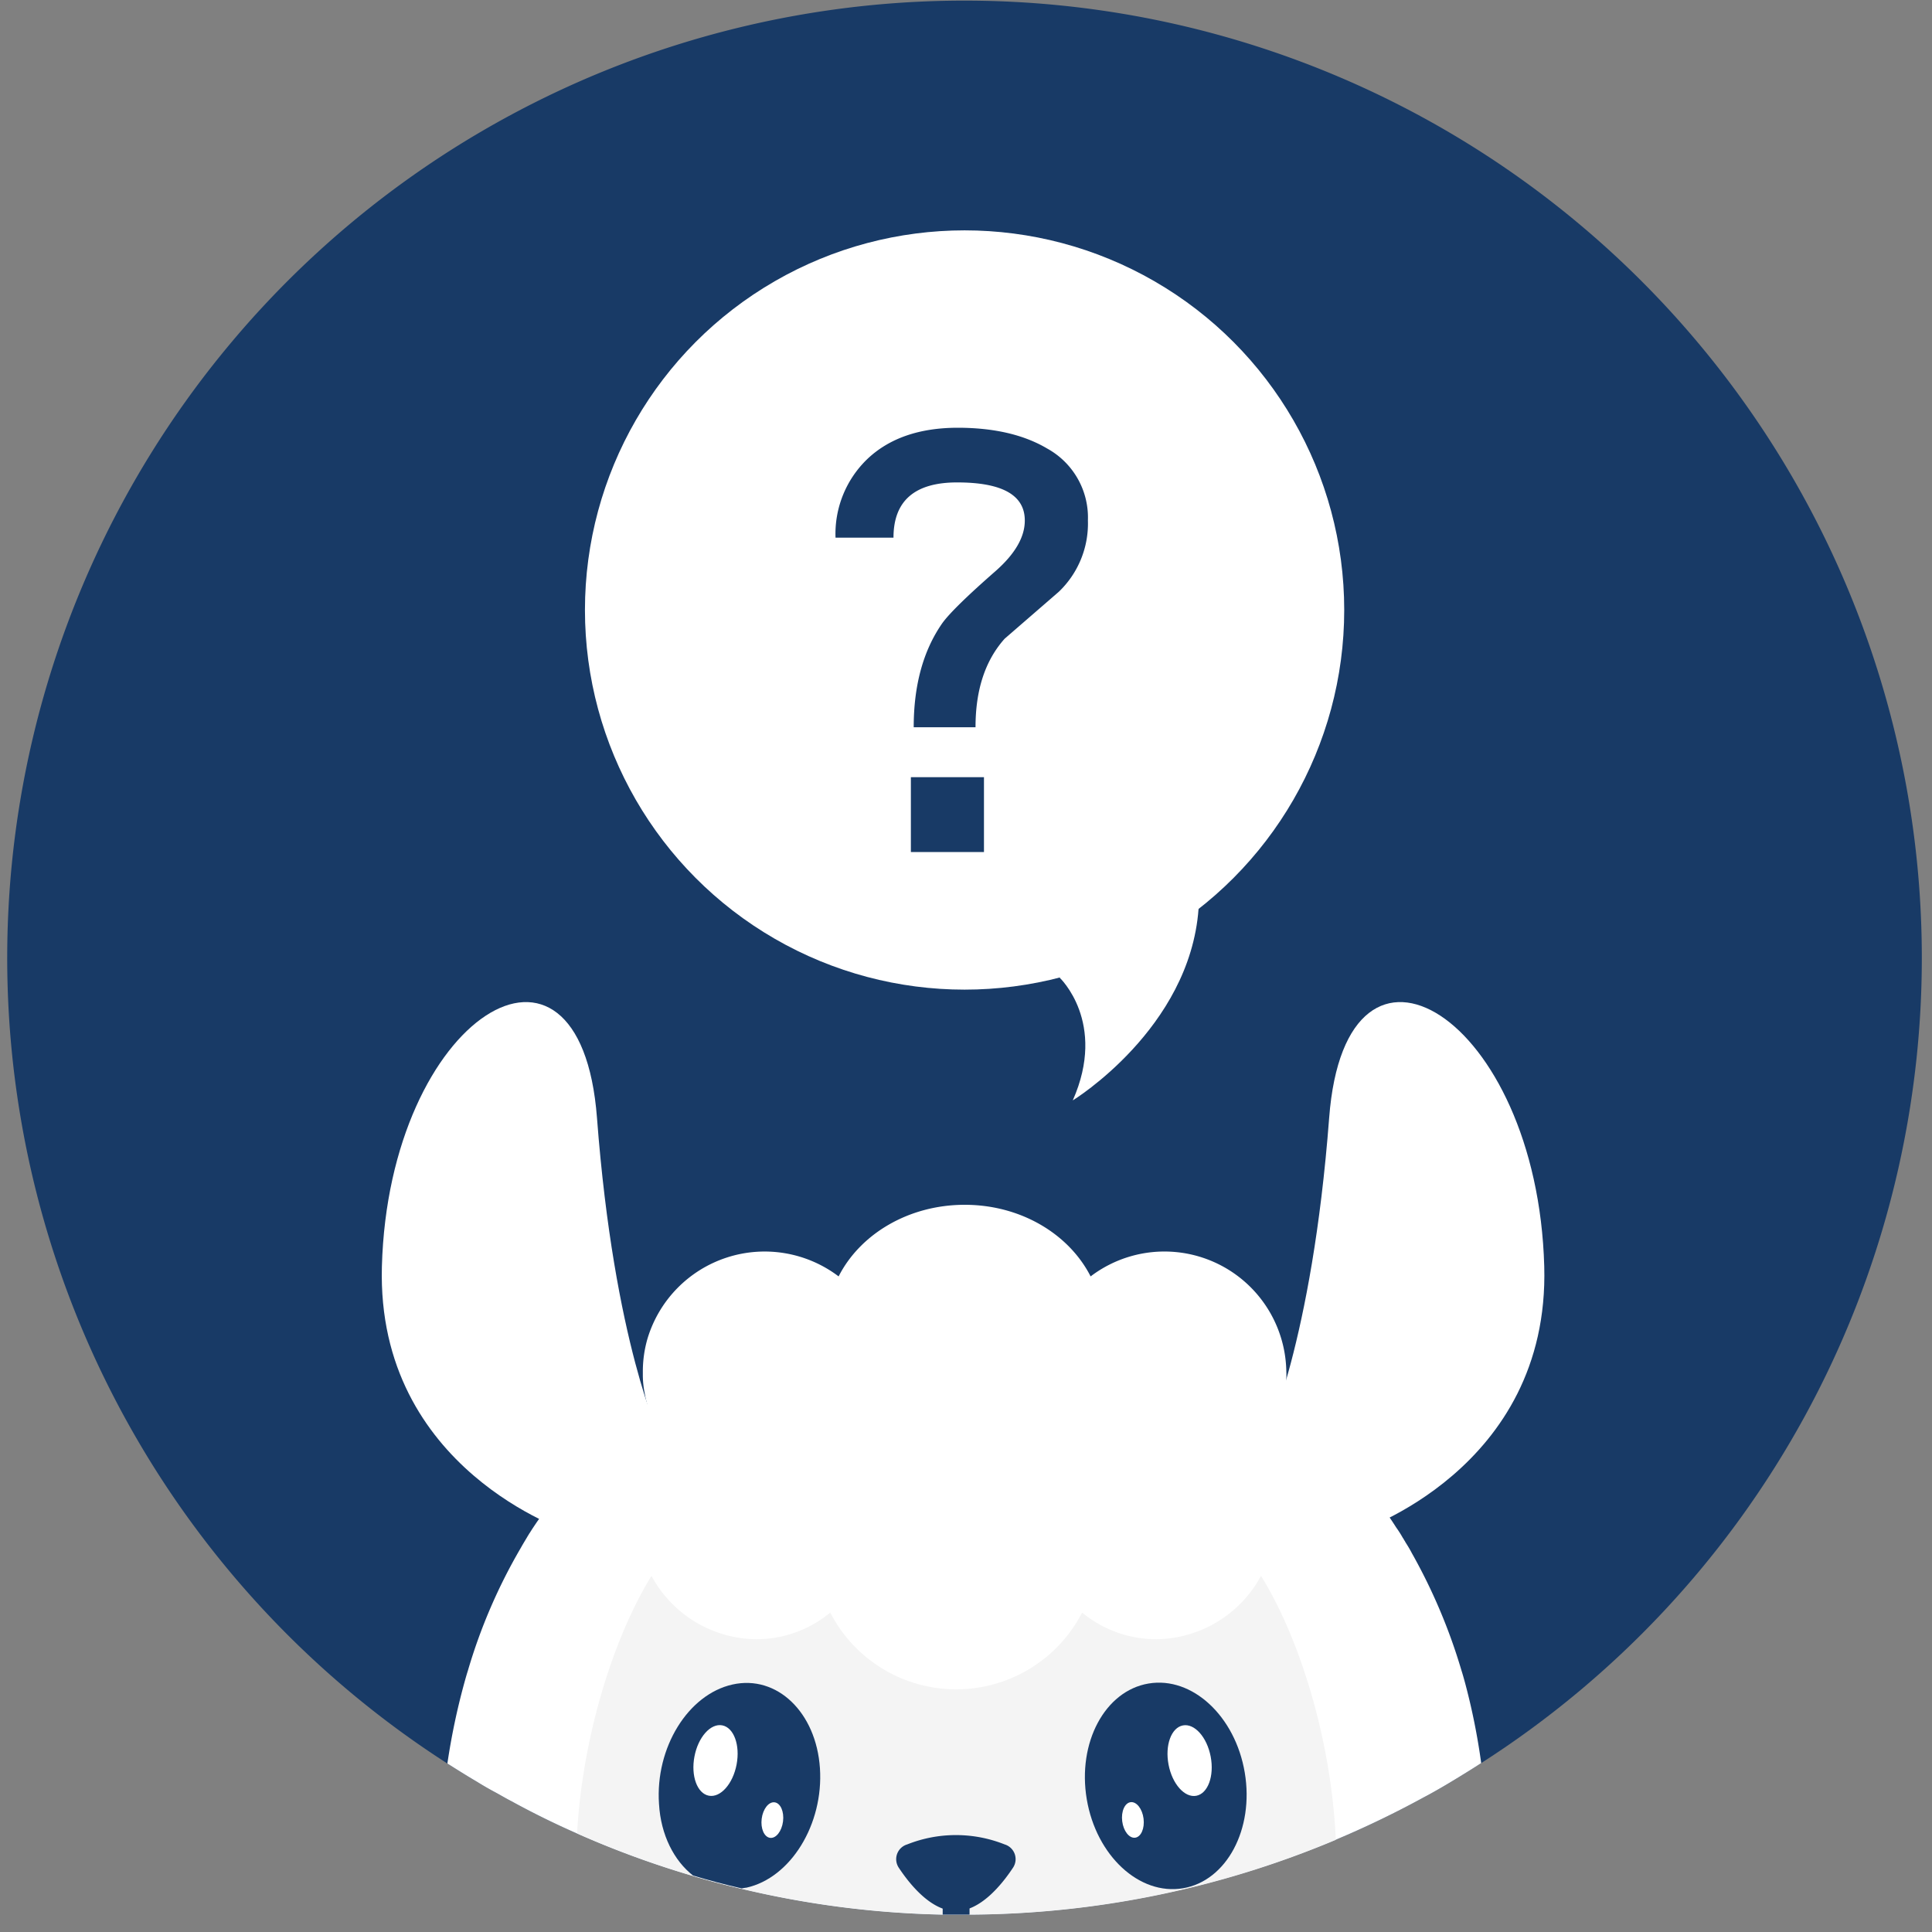<svg id="Calque_1" data-name="Calque 1" xmlns="http://www.w3.org/2000/svg" viewBox="0 0 300 300"><rect x="0" y="0" width="300" height="300" fill="#808080" stroke="none"/><defs><style>.cls-1{fill:#183a66;}.cls-2{fill:#fff;}.cls-3{fill:#f4f4f4;}</style></defs><path class="cls-1" d="M298.42,148.64A148.44,148.44,0,0,1,230,273.77c-1.16.76-2.32,1.47-3.49,2.19-.87.53-1.76,1.07-2.66,1.59s-1.83,1.05-2.77,1.54a148.53,148.53,0,0,1-70.56,18.21h-.76c-1.15,0-2.26,0-3.41,0a147.17,147.17,0,0,1-31.2-4c-2.55-.58-5.08-1.25-7.57-2,0,0,0,0,0,0a145.28,145.28,0,0,1-18-6.6q-5.19-2.28-10.15-5c-.92-.47-1.79-1-2.69-1.48s-1.79-1-2.66-1.54c-1.57-.92-3.09-1.88-4.61-2.84A148.65,148.65,0,1,1,298.42,148.64Z"/><path class="cls-2" d="M102.58,223.43s-7.22-14.86-9.88-49.84c-2.61-34.18-32.33-15.83-33.4,23.06-.87,31.58,29.06,41.19,29.06,41.19Z"/><path class="cls-2" d="M96.66,233.34a3,3,0,0,1-.42,0c-.27-.05-27-5.35-30-28.91-2.15-16.95,3-31.75,9.22-36.26a6.19,6.19,0,0,1,6.47-.9c3.75,1.78,5.94,7.58,6.49,17.24,1.39,24.17,10,38,10.14,38.09A2.24,2.24,0,0,1,94.77,225c-.38-.6-9.37-14.92-10.83-40.24-.5-8.8-2.44-12.76-3.94-13.47-.19-.09-.76-.36-1.94.49-4.41,3.19-9.44,16.12-7.41,32.08,2.58,20.37,26.18,25,26.42,25.08a2.23,2.23,0,0,1-.41,4.43Z"/><path class="cls-2" d="M196.5,223.43s7.22-14.86,9.89-49.84c2.6-34.18,32.33-15.83,33.4,23.06.87,31.58-29.07,41.19-29.07,41.19Z"/><path class="cls-2" d="M202.43,233.34a2.23,2.23,0,0,1-.41-4.43c1-.18,23.84-4.77,26.42-25.08,2-16-3-28.89-7.41-32.08-1.18-.85-1.75-.58-1.94-.49-1.51.71-3.44,4.67-4,13.47-1.45,25.32-10.45,39.64-10.83,40.24a2.23,2.23,0,0,1-3.76-2.41h0c.09-.13,8.75-14,10.13-38.09.56-9.66,2.74-15.46,6.49-17.24a6.2,6.2,0,0,1,6.48.9c6.22,4.51,11.37,19.31,9.22,36.26-3,23.56-29.76,28.86-30,28.91A2.85,2.85,0,0,1,202.43,233.34Z"/><path class="cls-2" d="M230,273.77c-1.16.76-2.32,1.47-3.49,2.19-.87.53-1.76,1.07-2.66,1.59s-1.83,1.05-2.77,1.54a148.53,148.53,0,0,1-70.56,18.21h-.76c-1.15,0-2.26,0-3.41,0a147.17,147.17,0,0,1-31.2-4c-2.55-.58-5.08-1.25-7.57-2,0,0,0,0,0,0a145.28,145.28,0,0,1-18-6.6q-5.19-2.28-10.15-5c-.92-.47-1.79-1-2.69-1.48s-1.79-1-2.66-1.54c-1.57-.92-3.09-1.88-4.61-2.84a105.07,105.07,0,0,1,2.62-12.49c.18-.65.36-1.3.56-1.92a85.18,85.18,0,0,1,8.23-19.09c.32-.58.67-1.14,1-1.7a2.29,2.29,0,0,1,.18-.29,2.07,2.07,0,0,1,.22-.35c.34-.56.7-1.08,1.06-1.62l.33-.47c.67-1,1.34-2,2.06-2.93.13-.15.25-.31.38-.47a.91.91,0,0,1,.2-.26,1.68,1.68,0,0,1,.27-.34c.36-.47.69-.92,1.07-1.36s.58-.72.9-1.08c.69-.83,1.41-1.65,2.17-2.46.87-1,1.79-1.92,2.73-2.84.15-.16.31-.31.49-.47.31-.31.63-.63,1-.92a1.94,1.94,0,0,1,.27-.24,1.48,1.48,0,0,1,.29-.27c.47-.45,1-.87,1.46-1.3a2.48,2.48,0,0,1,.44-.36v0c.38-.34.76-.65,1.14-1,.56-.47,1.14-.94,1.73-1.39.06-.07.15-.11.22-.18a2.17,2.17,0,0,0-.07-.24v-.05a11.06,11.06,0,0,1-.31-1.41,14.32,14.32,0,0,1-.29-2.64c0-.22,0-.45,0-.67a18.28,18.28,0,0,1,.73-5.19,19,19,0,0,1,29.67-9.64c3.33-6.56,10.85-11.12,19.58-11.12s16.21,4.56,19.55,11.12A18.93,18.93,0,0,1,199.74,213a8.87,8.87,0,0,1,0,1v.07c0,.11,0,.18,0,.29v0a.11.11,0,0,1,0,.07,16.39,16.39,0,0,1-.6,3.53q.67.51,1.32,1.08a1.55,1.55,0,0,1,.33.24,3,3,0,0,1,.32.27c.27.2.53.43.8.65s.58.51.87.78c.47.38.94.81,1.39,1.23s.81.72,1.19,1.1l.24.24a2.56,2.56,0,0,1,.29.27l.27.27c.5.47,1,.94,1.41,1.43s.83.85,1.21,1.3c1,1.05,2,2.17,2.91,3.31l.13.16c.61.74,1.19,1.45,1.77,2.24l.25.33,0,0,.2.27c.11.16.25.34.36.52.49.65.94,1.29,1.39,2,.35.51.67,1,1,1.52a17,17,0,0,1,1.05,1.65,1.21,1.21,0,0,1,.2.34.92.92,0,0,1,.18.29c.36.56.7,1.12,1,1.7a87.66,87.66,0,0,1,7.7,18.19c.2.62.38,1.27.56,1.92A101.36,101.36,0,0,1,230,273.77Z"/><path class="cls-3" d="M207.42,285.69a148.14,148.14,0,0,1-56.87,11.61h-.76c-1.15,0-2.26,0-3.41,0a147.17,147.17,0,0,1-31.2-4c-2.55-.58-5.08-1.25-7.57-2,0,0,0,0,0,0a145.28,145.28,0,0,1-18-6.6c.81-14.72,5.49-30.13,11.55-40a18.71,18.71,0,0,0,16.26,9.84,18,18,0,0,0,11.5-4.14,22,22,0,0,0,39.11,0,18.16,18.16,0,0,0,11.52,4.14,18.72,18.72,0,0,0,16.26-9.84C202,254.68,206.77,270.63,207.42,285.69Z"/><path class="cls-1" d="M156,286.4a2.39,2.39,0,0,1,1.33,3.57c-1.78,2.7-5.1,6.78-8.9,6.78s-7.12-4.08-8.9-6.78a2.39,2.39,0,0,1,1.34-3.57,20.46,20.46,0,0,1,15.13,0Z"/><path class="cls-1" d="M150.55,292.38v4.92h-.76c-1.15,0-2.26,0-3.41,0v-4.88a2.09,2.09,0,0,1,4.17,0Z"/><path class="cls-1" d="M115.89,293.12c-.24,0-.49.09-.71.11-2.55-.58-5.08-1.25-7.57-2,0,0,0,0,0,0-2.93-2.3-5-6.26-5.28-11.12-.6-8.72,4.5-17,11.41-18.54s13,4.32,13.58,13S122.8,291.6,115.89,293.12Z"/><ellipse class="cls-2" cx="111.1" cy="273.38" rx="5.56" ry="3.33" transform="translate(-178.23 331.38) rotate(-79.22)"/><ellipse class="cls-2" cx="119.93" cy="282.61" rx="2.78" ry="1.67" transform="translate(-175.54 365.98) rotate(-82.76)"/><ellipse class="cls-1" cx="181.02" cy="277.32" rx="12.44" ry="16.12" transform="translate(-43.46 33.83) rotate(-9.54)"/><ellipse class="cls-2" cx="184.73" cy="273.38" rx="3.33" ry="5.56" transform="translate(-47.88 39.38) rotate(-10.78)"/><ellipse class="cls-2" cx="175.9" cy="282.61" rx="1.67" ry="2.78" transform="translate(-34.2 24.41) rotate(-7.24)"/><circle class="cls-2" cx="149.78" cy="94.72" r="58.95"/><path class="cls-2" d="M164.53,151.8s7.42,6.94,2.05,19.07c0,0,18.15-11.11,19.53-29.73C187.18,126.71,164.53,151.8,164.53,151.8Z"/><path class="cls-1" d="M168.93,80.82a14.65,14.65,0,0,1-4.52,11.07L156,99.18q-4.53,5.07-4.52,13.75h-9.6q0-9.78,4.43-16.15,1.66-2.31,8.3-8.12,4.53-4,4.52-7.84,0-5.91-10.51-5.91-9.88,0-9.88,8.58h-9a16.12,16.12,0,0,1,5-12.27q5.09-4.78,13.94-4.8,8.48,0,13.93,3.23A12.23,12.23,0,0,1,168.93,80.82ZM152.79,132.3H141.44V120.68h11.35Z"/></svg>
